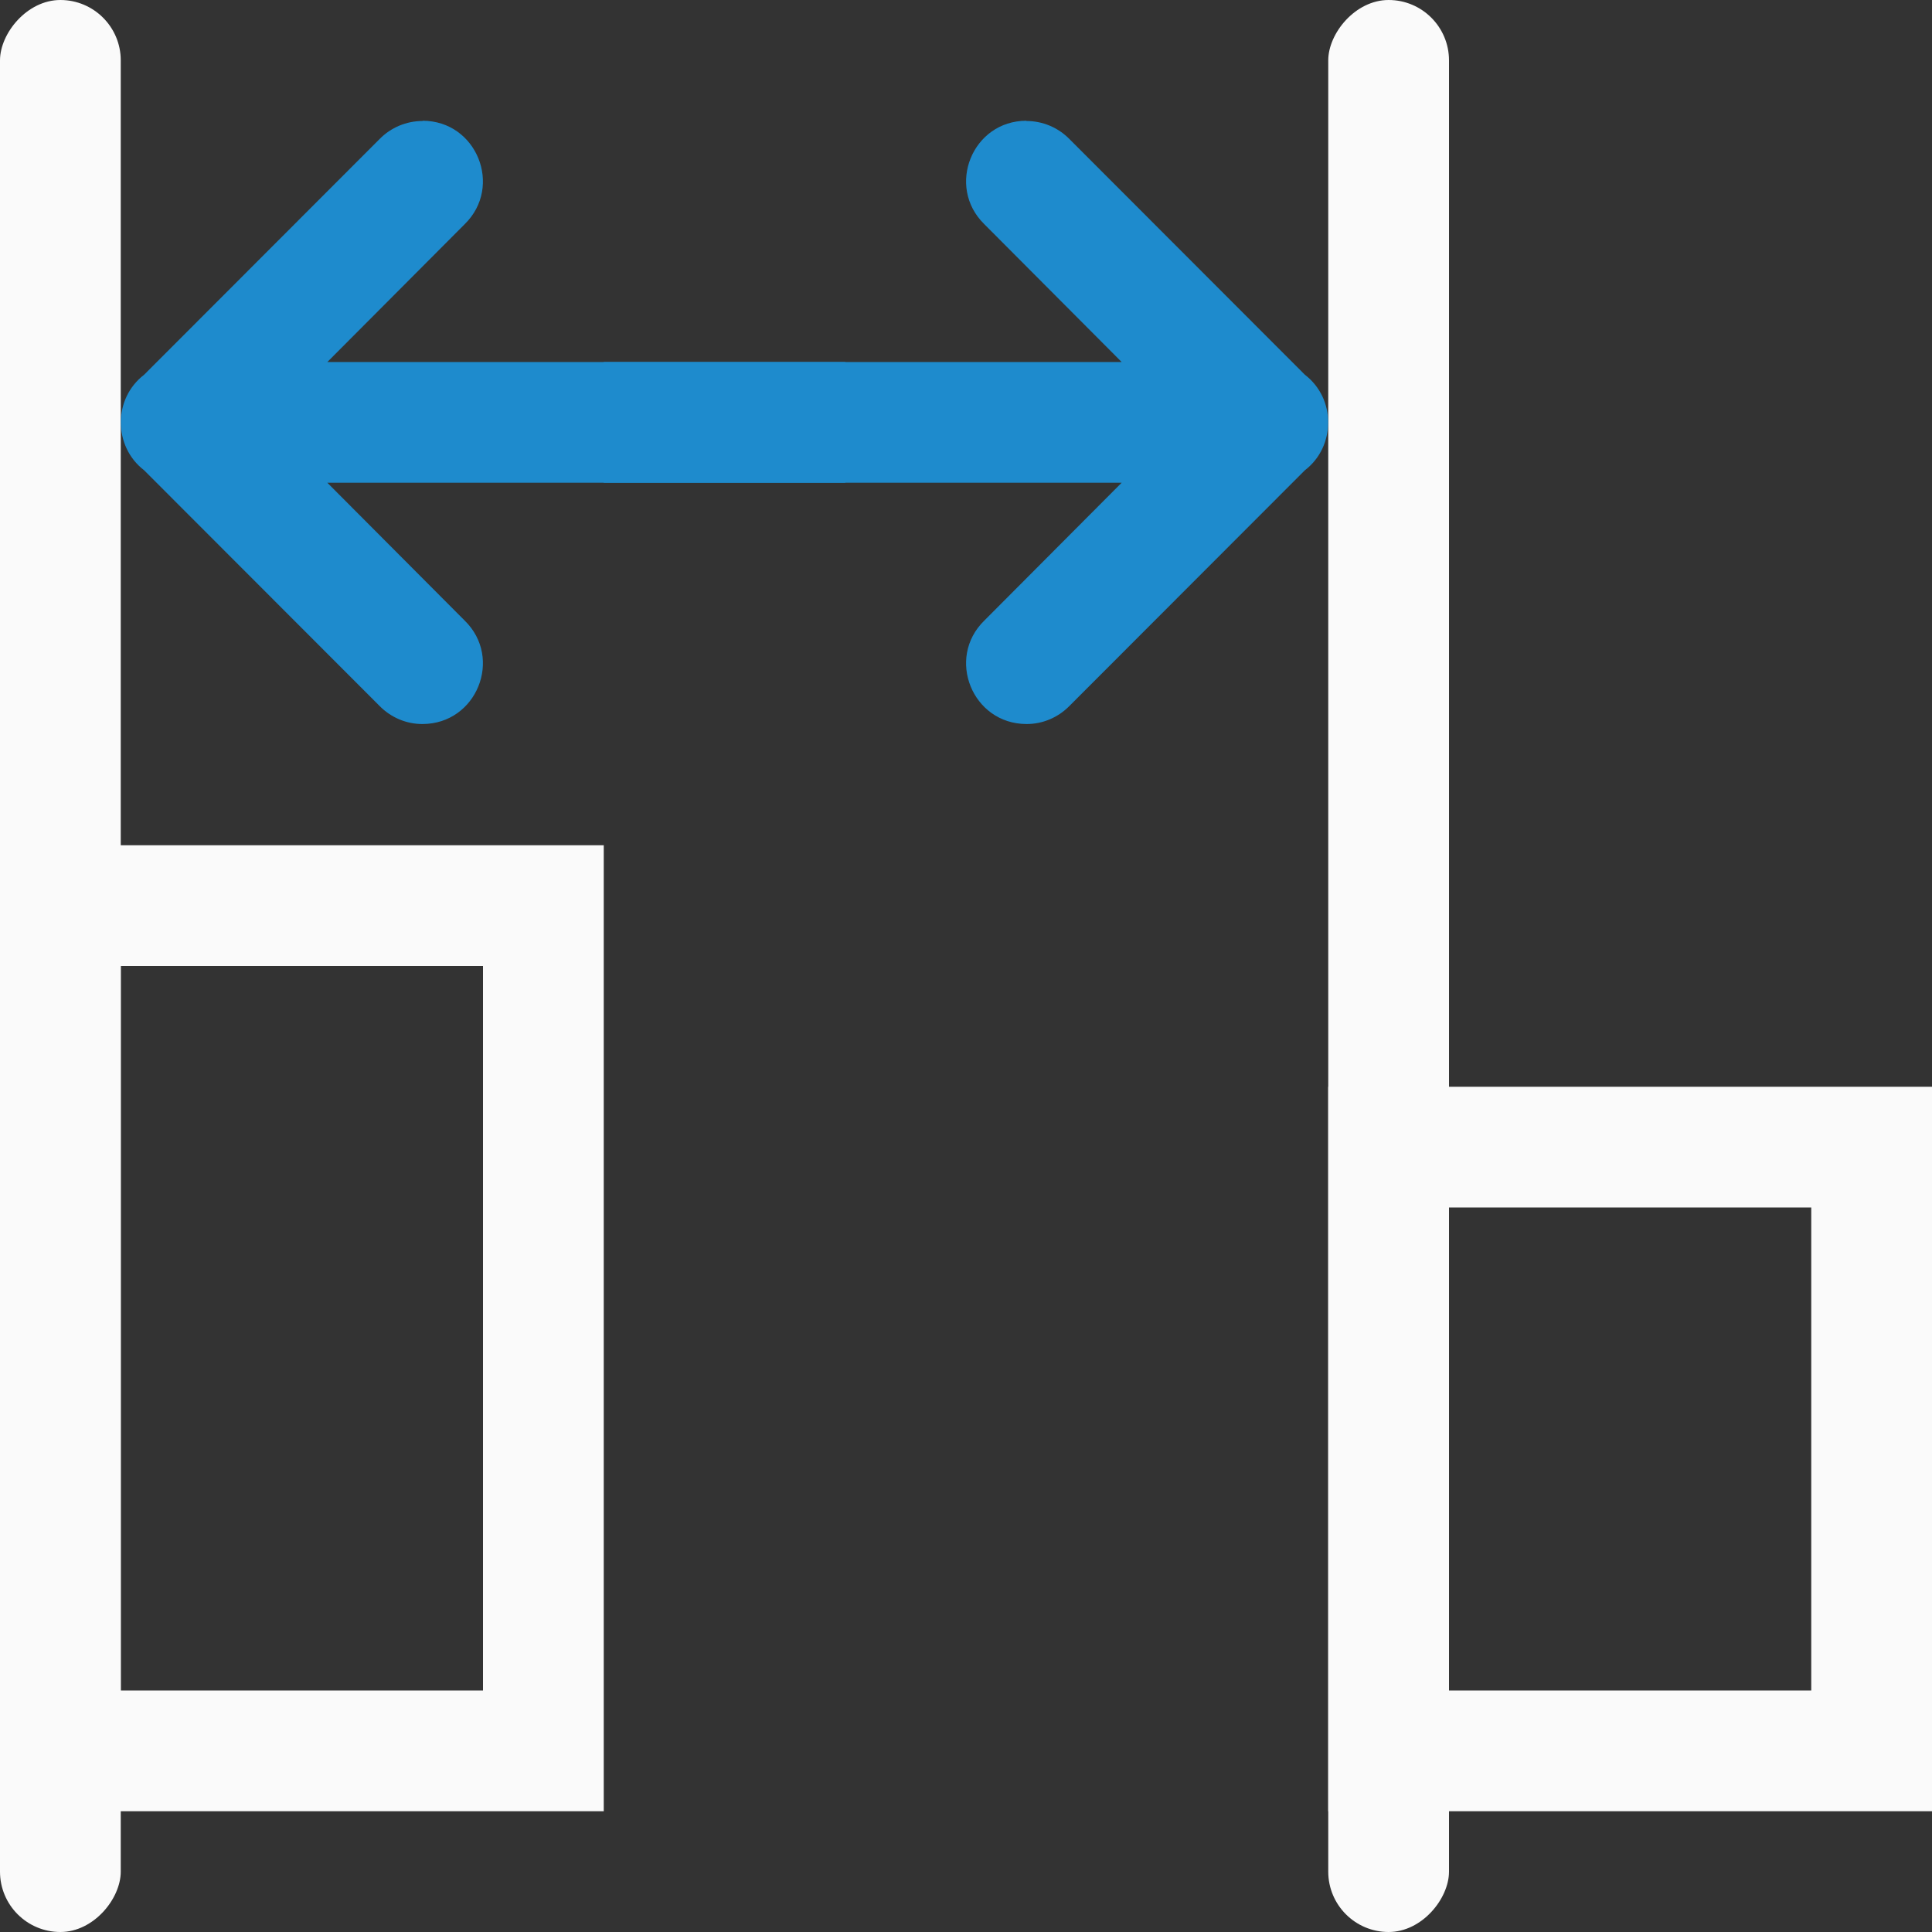 <svg viewBox="0 0 16 16" xmlns="http://www.w3.org/2000/svg">
<rect x="0" y="0" width="16" height="16" fill="#333333" stroke="none"/>
/&amp;amp;gt;<g fill="#1e8bcd"><rect fill="#fafafa" height="16" rx=".5" transform="scale(-1 1)" width="1" x="-1"/><rect fill="#fafafa" height="16" rx=".5" transform="scale(-1 1)" width="1" x="-12"/><path d="m8.5 1.002c.135-0.0.263.054.357.15l1.949 1.951c.13.1.194.248.193.396 0.0.148-.063.296-.193.396l-1.949 1.951c-.094.096-.223.151-.357.15-.447-.001-.668-.545-.348-.857l1.137-1.141h-4.289v-.5-.5h4.289l-1.137-1.141c-.32-.313-.099-.857.348-.857z" fill-rule="evenodd"/><path d="m11 9v6h5v-6zm1 1h3v4h-3z" fill="#fafafa"/><path d="m0 7v8h5v-8zm1 1h3v6h-3z" fill="#fafafa"/><path d="m3.5 1.002c-.135-0-.263.054-.357.15l-1.949 1.951c-.13.1-.194.248-.193.396-0.0.148.063.296.193.396l1.949 1.951c.094.096.223.151.357.15.447-.001.668-.545.348-.857l-1.137-1.141h4.289v-.5-.5h-4.289l1.137-1.141c.32-.313.099-.857-.348-.857z" fill-rule="evenodd"/></g></svg>